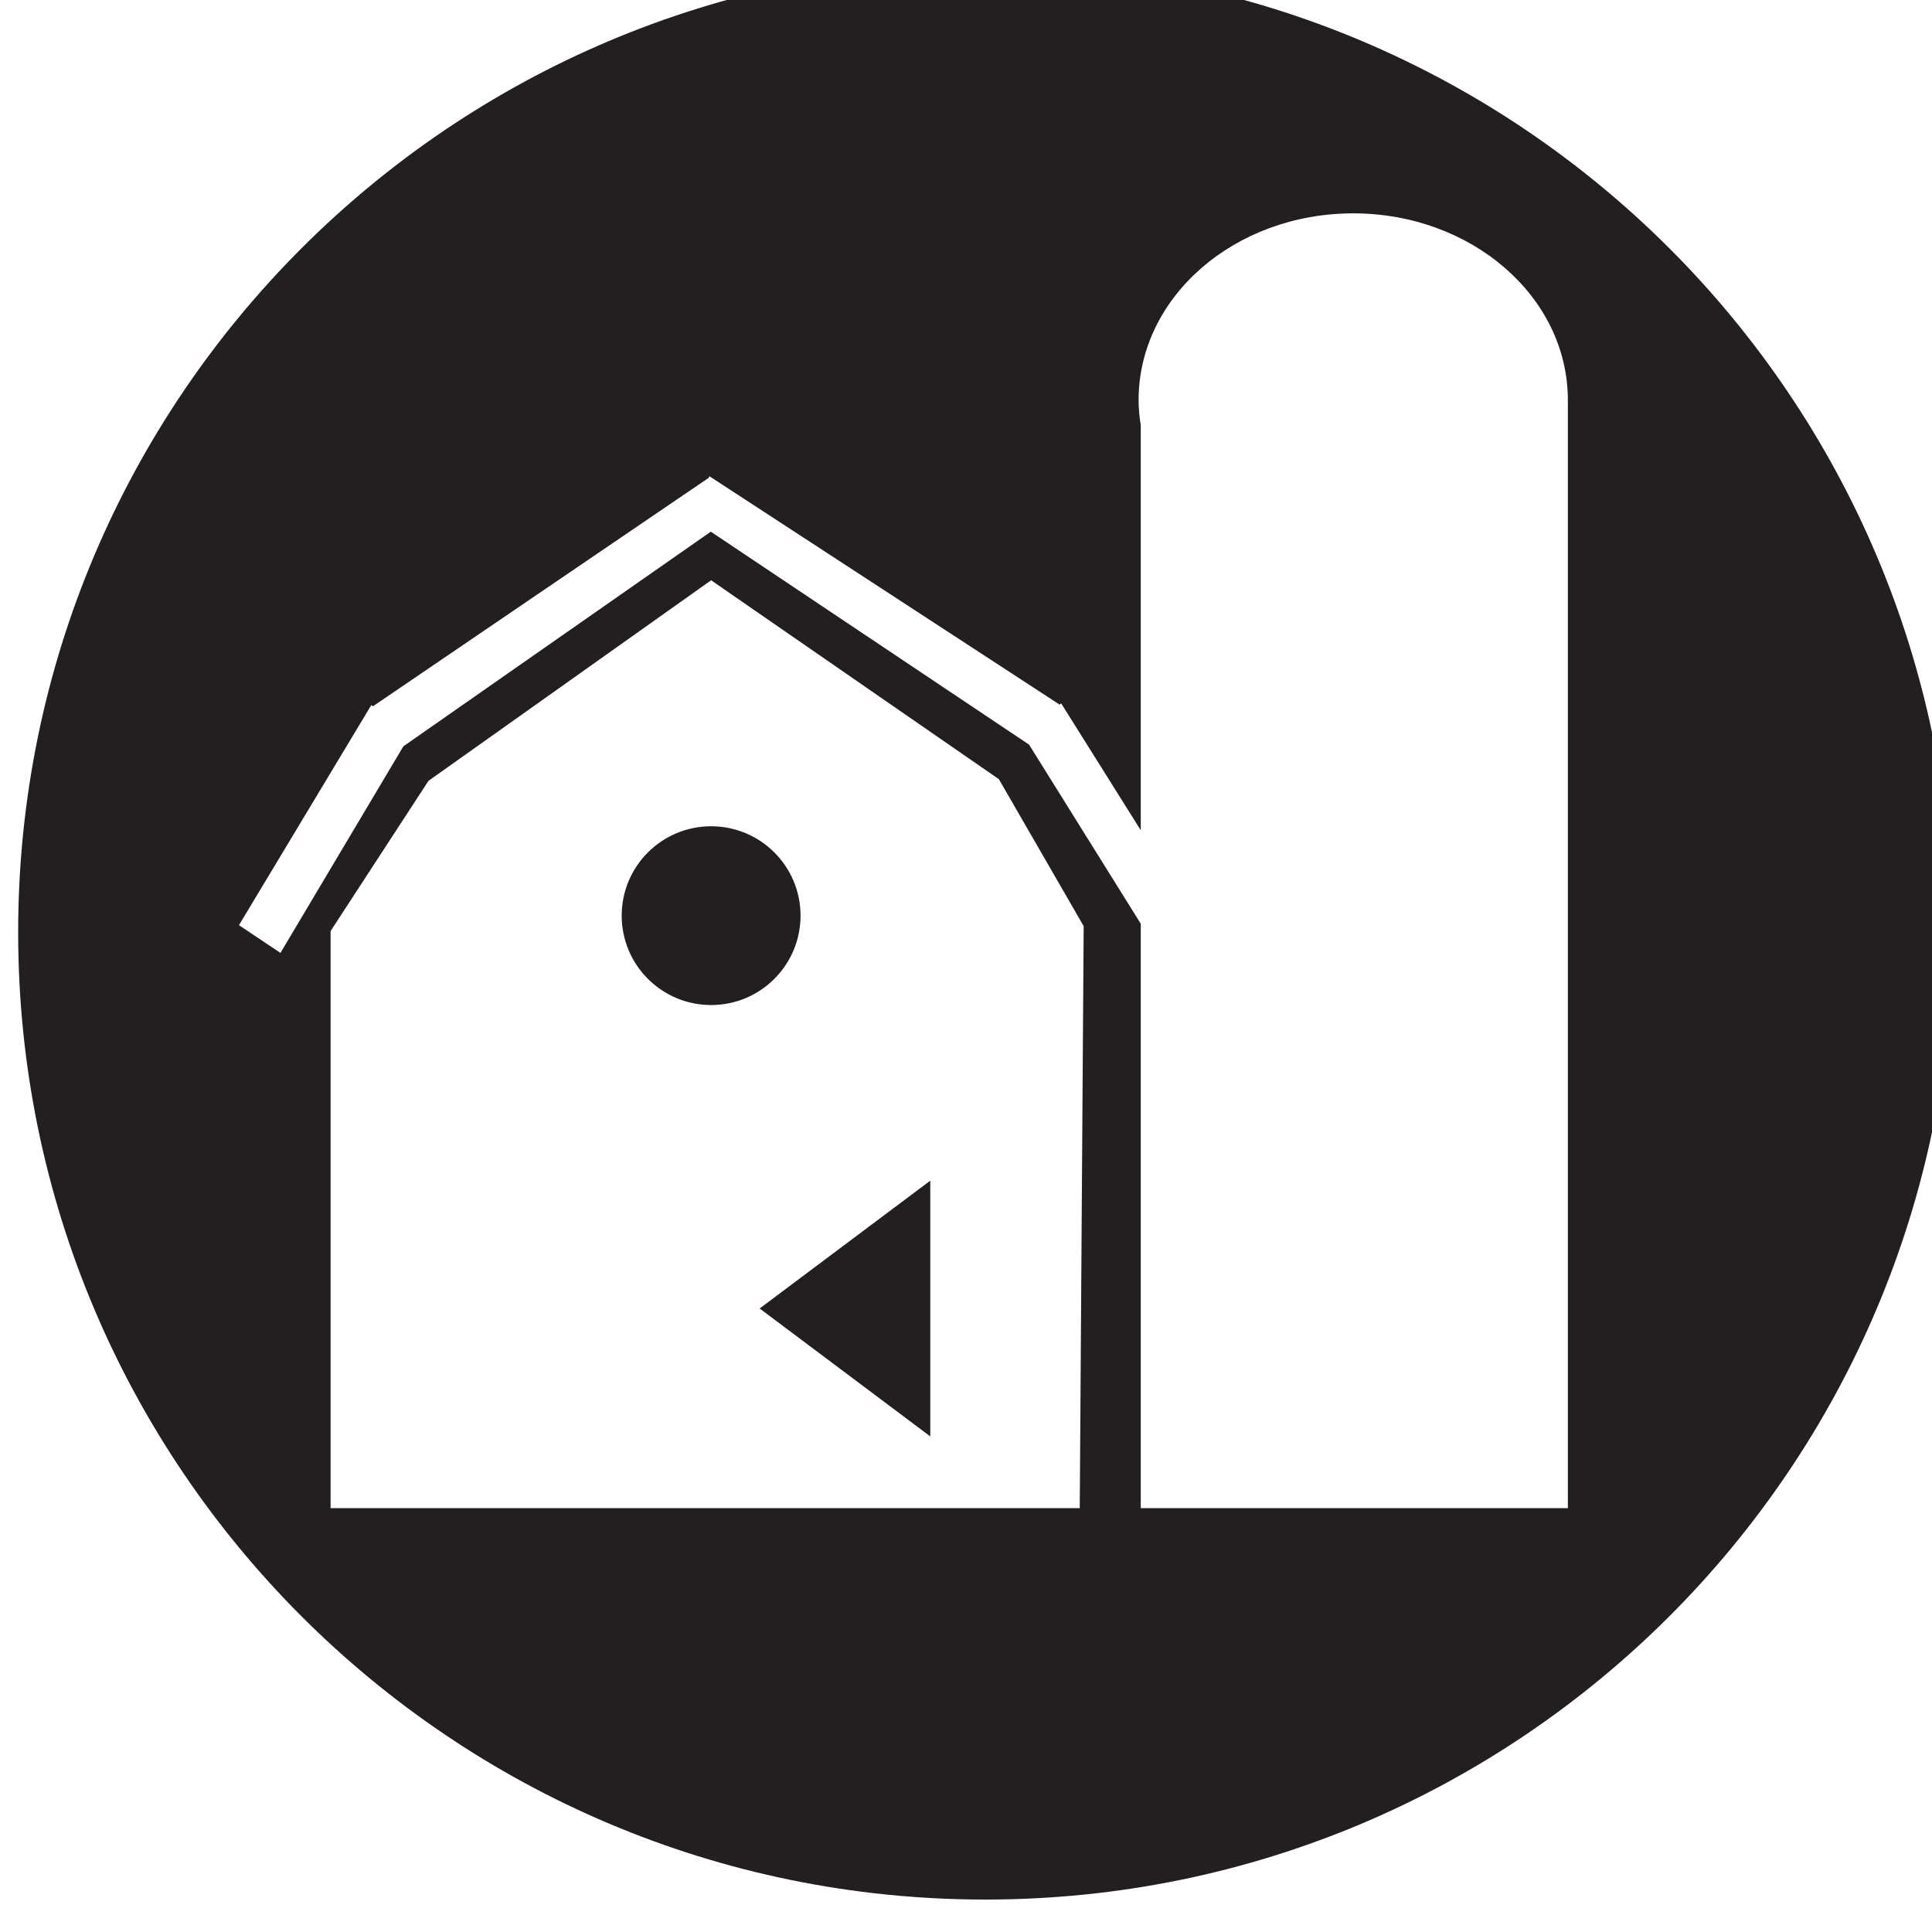 <?xml version="1.0" encoding="UTF-8" standalone="no"?>
<!-- Created with Inkscape (http://www.inkscape.org/) -->

<svg
   width="23.999"
   height="24"
   viewBox="0 0 6.35 6.35"
   version="1.1"
   id="svg7214"
   inkscape:version="1.2.1 (9c6d41e4, 2022-07-14)"
   sodipodi:docname="expansion_icon.svg"
   xmlns:inkscape="http://www.inkscape.org/namespaces/inkscape"
   xmlns:sodipodi="http://sodipodi.sourceforge.net/DTD/sodipodi-0.dtd"
   xmlns="http://www.w3.org/2000/svg"
   xmlns:svg="http://www.w3.org/2000/svg">
  <sodipodi:namedview
     id="namedview7216"
     pagecolor="#505050"
     bordercolor="#eeeeee"
     borderopacity="1"
     inkscape:showpageshadow="0"
     inkscape:pageopacity="0"
     inkscape:pagecheckerboard="0"
     inkscape:deskcolor="#505050"
     inkscape:document-units="mm"
     showgrid="false"
     inkscape:zoom="0.70199214"
     inkscape:cx="133.90463"
     inkscape:cy="47.009073"
     inkscape:window-width="1390"
     inkscape:window-height="938"
     inkscape:window-x="0"
     inkscape:window-y="25"
     inkscape:window-maximized="0"
     inkscape:current-layer="layer1" />
  <defs
     id="defs7211">
    <clipPath
       clipPathUnits="userSpaceOnUse"
       id="clipPath5689">
      <path
         d="m 219.983,389.292 h 30.569 v 30.569 h -30.569 z"
         id="path5687" />
    </clipPath>
  </defs>
  <g
     inkscape:label="Layer 1"
     inkscape:groupmode="layer"
     id="layer1"
     transform="translate(-69.612,-135.947)">
    <g
       id="g5683"
       transform="matrix(0.208,0,0,-0.208,23.915,223.163)">
      <g
         id="g5685"
         clip-path="url(#clipPath5689)">
        <g
           id="g5691"
           transform="translate(230.934,403.427)">
          <path
             d="M 0,0 C 0.78,0 1.413,0.632 1.413,1.413 1.413,2.193 0.78,2.825 0,2.825 -0.78,2.825 -1.413,2.193 -1.413,1.413 -1.413,0.632 -0.78,0 0,0"
             style="fill:#231f20;fill-opacity:1;fill-rule:nonzero;stroke:none"
             id="path5693" />
        </g>
        <g
           id="g5695"
           transform="translate(234.397,396.611)">
          <path
             d="M 0,0 V 4.041 L -2.696,2.021 Z"
             style="fill:#231f20;fill-opacity:1;fill-rule:nonzero;stroke:none"
             id="path5697" />
        </g>
        <g
           id="g5699"
           transform="translate(244.472,412.977)">
          <path
             d="m 0,0 v -17.5 h -6.749 v 9.235 l -1.765,2.83 -5.029,3.365 -4.858,-3.392 -1.942,-3.264 -0.656,0.438 2.091,3.477 0.035,-0.023 -0.004,0.008 5.298,3.605 0.014,0.027 5.528,-3.605 -0.004,-0.008 0.035,0.023 1.257,-2.004 v 6.401 c -0.021,0.13 -0.034,0.262 -0.034,0.397 0,1.629 1.518,2.95 3.391,2.95 C -1.518,2.96 0,1.639 0,0.01 0,0.007 -0.001,0.003 -0.001,0 Z m -7.713,-17.5 h -2.059 -0.303 -6.751 -0.153 v 0 h -2.572 v 9.119 l 1.547,2.374 4.466,3.169 4.547,-3.143 1.34,-2.322 z M -9.204,6.884 c -8.441,0 -15.284,-6.843 -15.284,-15.284 0,-8.442 6.843,-15.285 15.284,-15.285 8.442,0 15.285,6.843 15.285,15.285 0,8.441 -6.843,15.284 -15.285,15.284"
             style="fill:#231f20;fill-opacity:1;fill-rule:nonzero;stroke:none"
             id="path5701" />
        </g>
      </g>
    </g>
  </g>
</svg>
